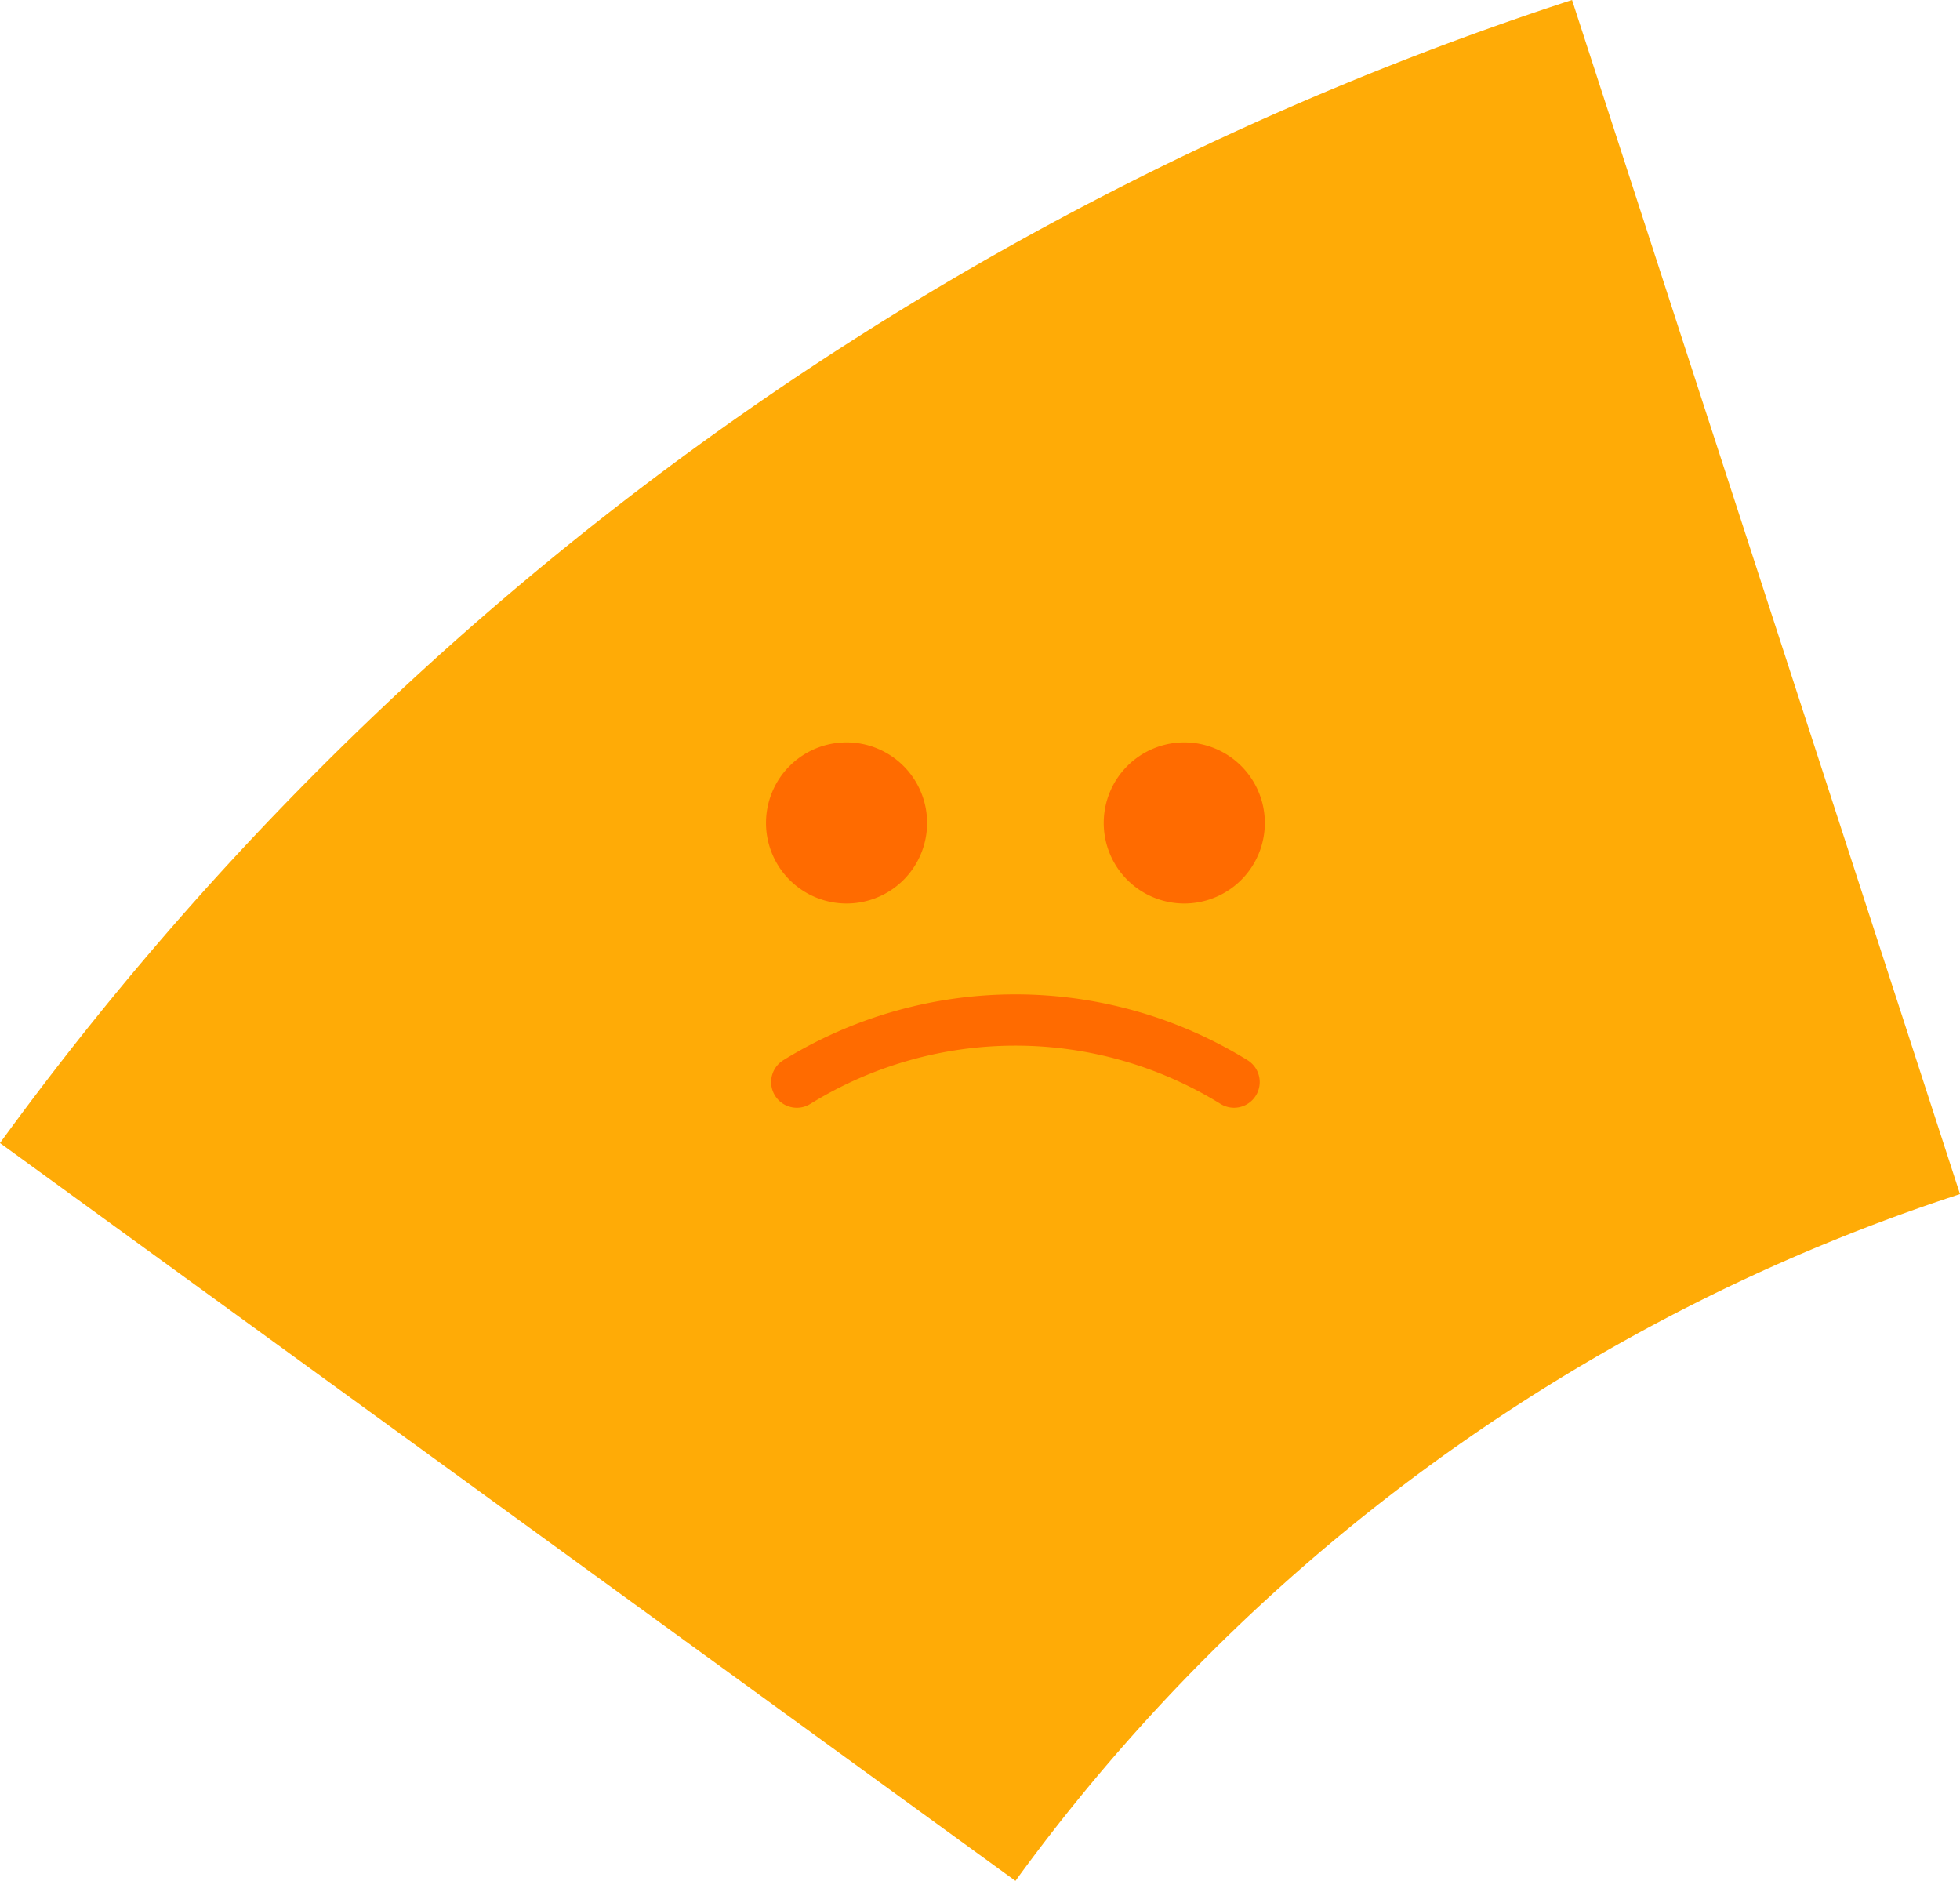 <svg xmlns="http://www.w3.org/2000/svg" width="159.607" height="153.148" viewBox="0 0 159.607 153.148">
  <g id="Group_3036" data-name="Group 3036" transform="translate(-217.945 -323.523)">
    <path id="Path_4123" data-name="Path 4123" d="M333.446,374.664l-31.593-97.228a256.552,256.552,0,0,0-128.014,93.071l82.69,60.077A154.161,154.161,0,0,1,333.446,374.664Z" transform="translate(44.106 46.087)" fill="#ffab06"/>
    <path id="Path_4134" data-name="Path 4134" d="M215.554,324.624a6.559,6.559,0,1,1,6.56-6.556A6.556,6.556,0,0,1,215.554,324.624Z" transform="translate(71.327 72.467)" fill="#ff6b00"/>
    <path id="Path_4135" data-name="Path 4135" d="M231.055,324.624a6.559,6.559,0,1,1,6.559-6.556A6.557,6.557,0,0,1,231.055,324.624Z" transform="translate(83.328 72.467)" fill="#ff6b00"/>
    <path id="Path_4136" data-name="Path 4136" d="M211.322,332.3a2.092,2.092,0,0,1-1.112-3.863,36.006,36.006,0,0,1,37.831,0,2.093,2.093,0,0,1-1.116,3.863,2.112,2.112,0,0,1-1.111-.321,31.767,31.767,0,0,0-33.379,0A2.082,2.082,0,0,1,211.322,332.3Z" transform="translate(71.509 81.42)" fill="#ff6b00"/>
  </g>
</svg>
